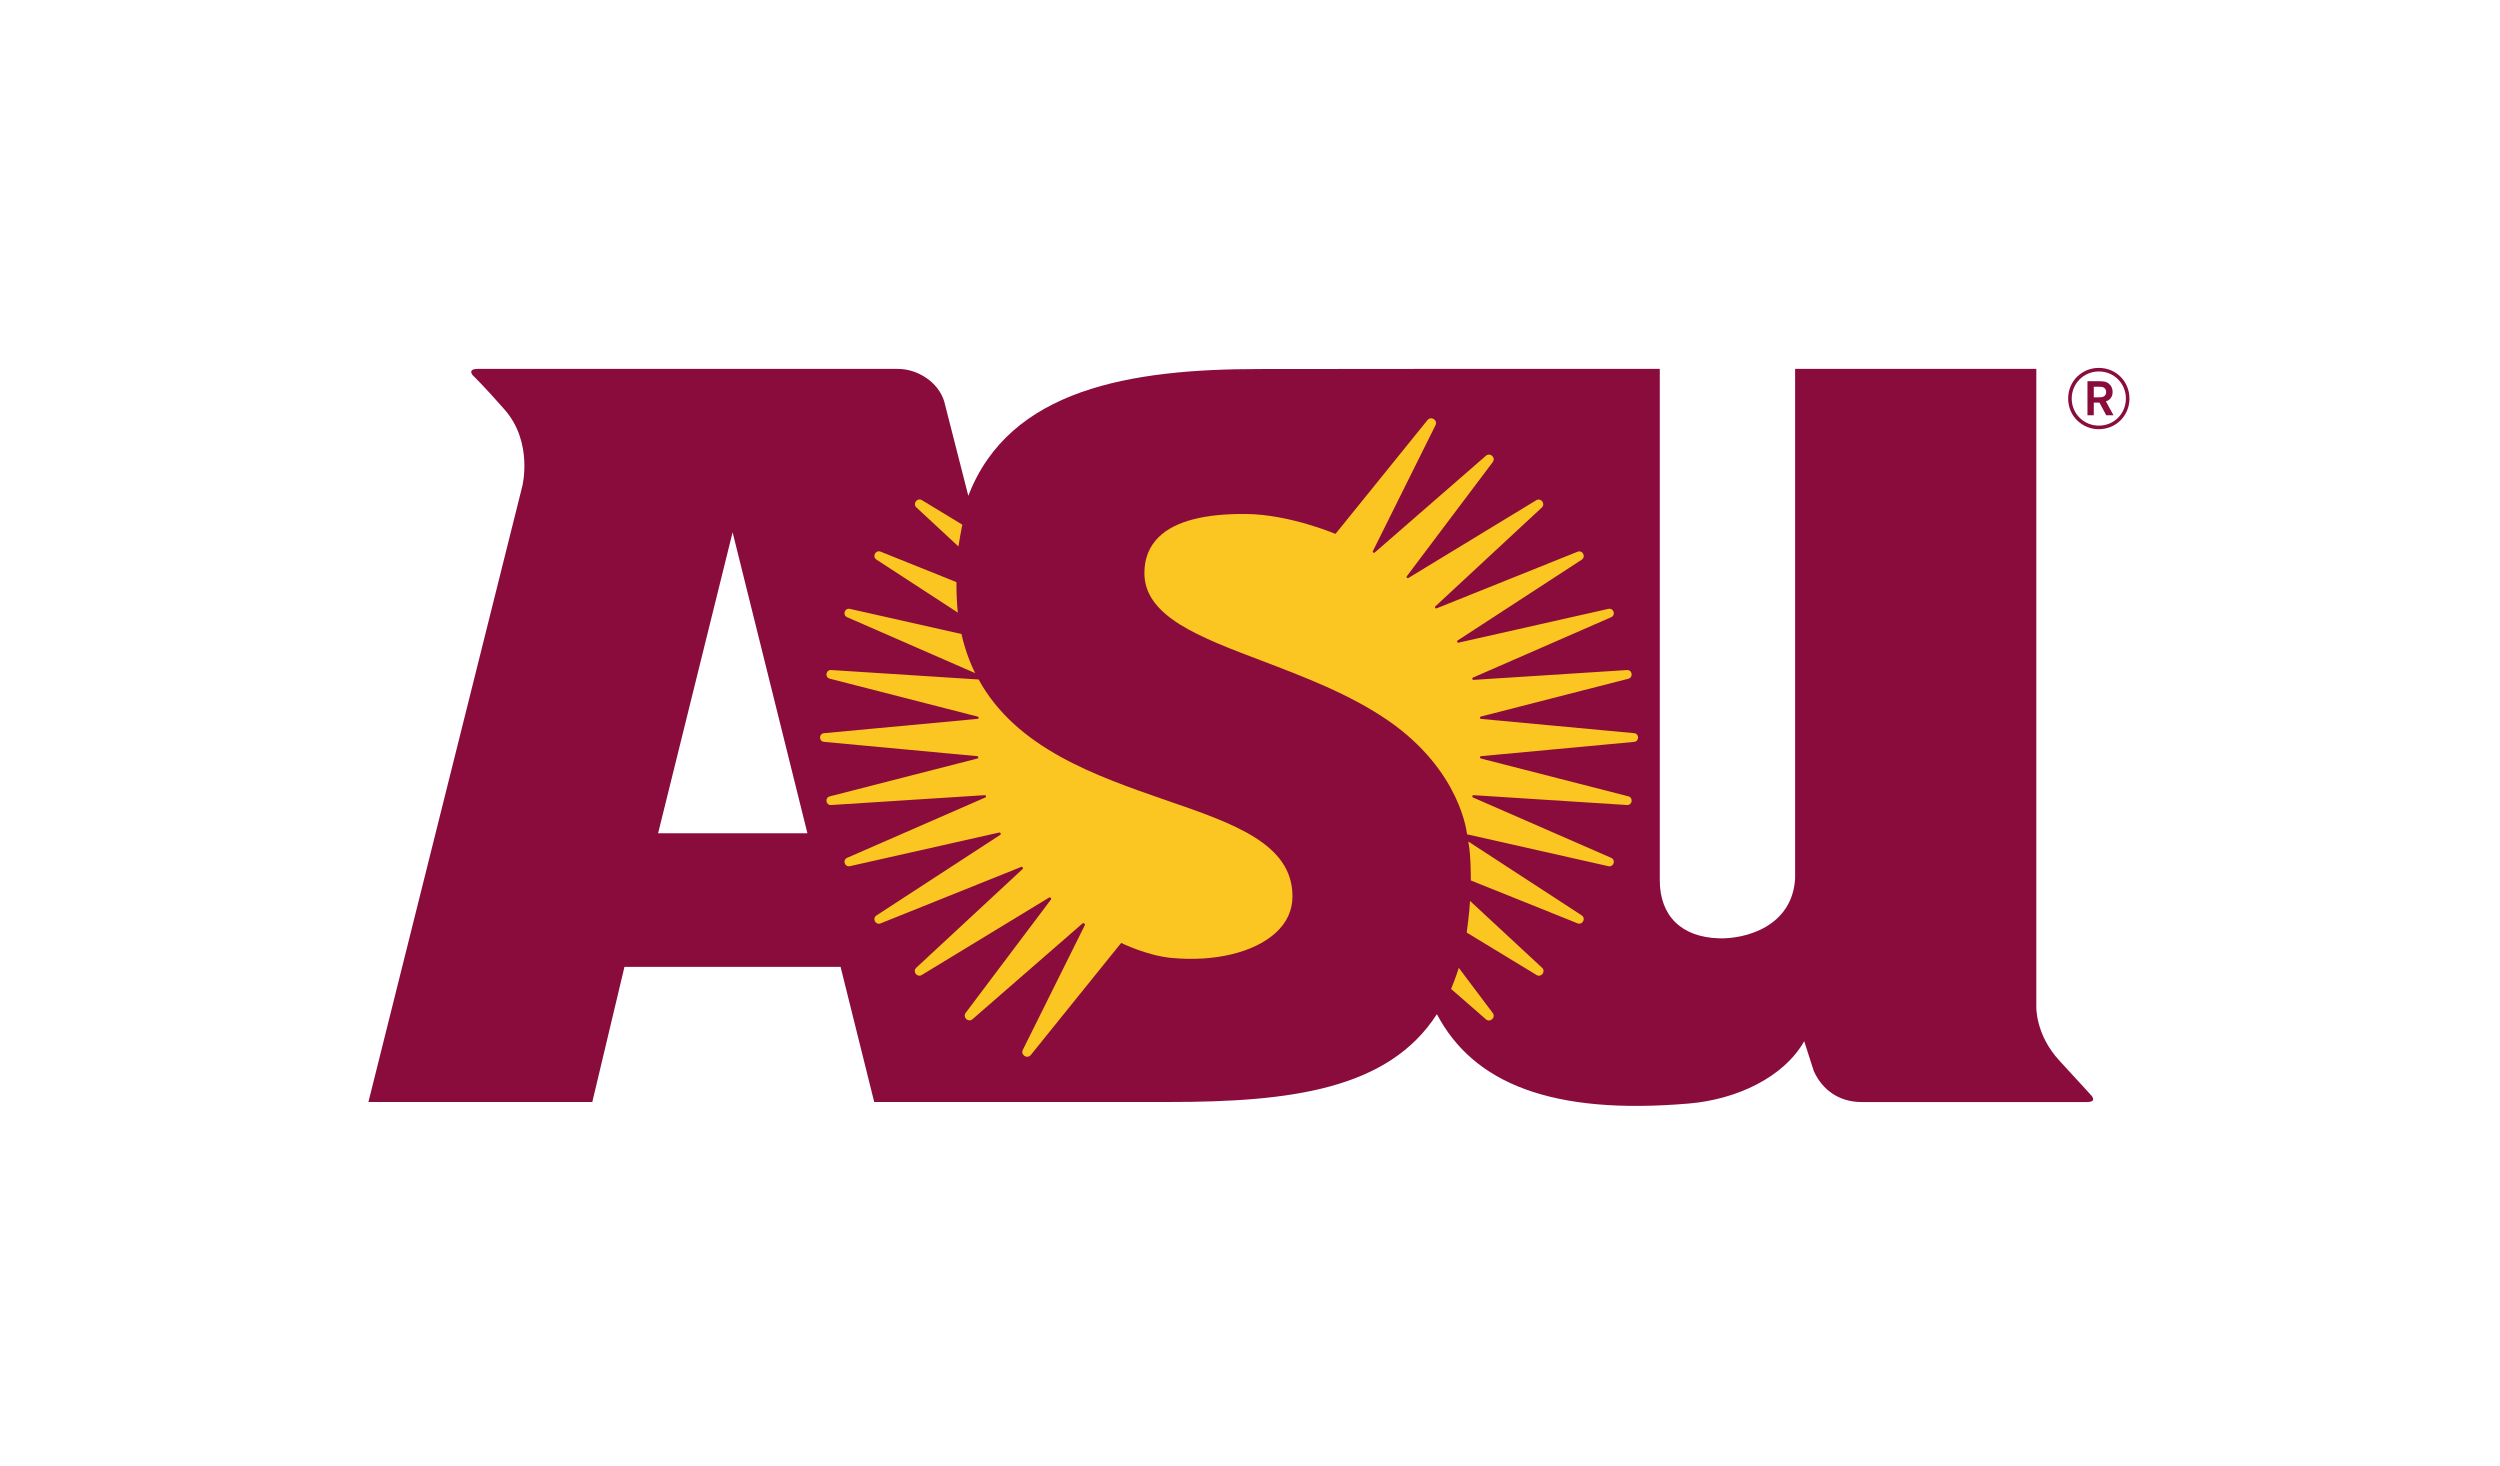 <?xml version="1.0" encoding="UTF-8" standalone="no"?>
<svg
   xmlns:dc="http://purl.org/dc/elements/1.1/"
   xmlns:cc="http://creativecommons.org/ns#"
   xmlns:rdf="http://www.w3.org/1999/02/22-rdf-syntax-ns#"
   xmlns:svg="http://www.w3.org/2000/svg"
   xmlns="http://www.w3.org/2000/svg"
   viewBox="0 0 239.04 140.16"
   height="140.16"
   width="239.04"
   xml:space="preserve"
   id="svg2"
   version="1.1"><defs
     id="defs6" /><g
     transform="matrix(1.333,0,0,-1.333,0,140.16)"
     id="g10"><g
       transform="scale(0.1)"
       id="g12"><path
         id="path14"
         style="fill:#8a0c3c;fill-opacity:1;fill-rule:nonzero;stroke:none"
         d="M 472.047,453.746 525.496,669.652 579.16,453.746 Z M 1500.39,265.355 c 0,0 -8.65,9.594 -22.97,25.071 -17.71,19.051 -16.77,39.258 -16.77,39.258 v 457.171 h -173.02 v -365.64 c -2.12,-34.637 -35.95,-43.414 -54.63,-42.809 -26.83,0.817 -42.44,15.953 -42.44,41.758 v 366.691 h -168.52 c 0,0 -70.352,-0.105 -118.735,-0.105 -92.235,0 -179.274,-14.187 -208.731,-90.949 l -17.367,67.984 c -4.258,13.504 -18.789,23.07 -33.246,23.07 H 342.785 c -4.39,0 -6.019,-1.417 -3.789,-4.492 0,0 8.176,-7.804 23.051,-24.832 20.601,-23.547 12.558,-54.976 12.558,-54.976 L 264.262,261.004 h 160.59 l 23.074,96.934 h 155.015 l 24.125,-96.934 c 0,0 197.723,0 211.438,0 86.797,0 157.383,8.844 192.176,63.004 26.02,-49.43 82.04,-72.606 180.9,-64.09 34.43,2.937 68.12,19.023 82.57,44.695 l 6.83,-21.281 c 5.68,-12.906 17.51,-22.367 34.32,-22.367 h 161.51 c 4.39,0 5.81,1.316 3.58,4.39" /><path
         id="path16"
         style="fill:#8a0c3c;fill-opacity:1;fill-rule:nonzero;stroke:none"
         d="m 1501.87,774.078 v -7.64 h 1.58 c 1.56,0 2.15,0.039 3.01,0.07 1,0.035 4.29,0.211 4.29,3.769 0,0.52 -0.03,2.317 -1.94,3.286 -0.96,0.484 -2.14,0.515 -4.84,0.515 z m -4.53,3.945 h 7.78 c 3.24,-0.039 5.42,-0.039 7.57,-1.765 1.52,-1.246 2.69,-3.184 2.69,-6.016 0,-4.668 -3.42,-6.293 -4.8,-6.703 l 5.42,-9.926 h -5.22 l -4.84,9.059 h -4.07 v -9.059 h -4.53 z m 8.08,9.547 c -11.86,0 -21.93,-9.32 -21.93,-21.984 0,-13.031 10.5,-21.988 21.93,-21.988 12.41,0 21.98,9.695 22.04,21.867 0.06,12.043 -9.26,22.105 -22.04,22.105 z m 0.06,-41.414 c -10.74,0 -19.44,8.516 -19.44,19.43 0,10.672 8.52,19.426 19.49,19.426 11.1,0 19.44,-8.871 19.37,-19.485 -0.06,-10.797 -8.45,-19.371 -19.42,-19.371" /><path
         id="path18"
         style="fill:#fbc622;fill-opacity:1;fill-rule:nonzero;stroke:none"
         d="m 690.266,675.098 c -0.95,-4.735 -2.102,-11.11 -2.786,-15.602 l -30.136,27.965 c -2.914,2.703 0.558,7.301 3.953,5.234 l 28.969,-17.597" /><path
         id="path20"
         style="fill:#fbc622;fill-opacity:1;fill-rule:nonzero;stroke:none"
         d="m 686.051,633.895 c -0.035,-6.481 0.281,-15.231 0.98,-21.848 l -58.347,38.016 c -3.266,2.125 -0.657,7.148 2.964,5.695 l 54.403,-21.863" /><path
         id="path22"
         style="fill:#fbc622;fill-opacity:1;fill-rule:nonzero;stroke:none"
         d="m 699.531,568.598 c -4.066,7.929 -7.75,18.465 -9.863,28.082 l -80.047,18.047 c -3.746,0.843 -5.484,-4.457 -1.965,-5.997 l 91.875,-40.132" /><path
         id="path24"
         style="fill:#fbc622;fill-opacity:1;fill-rule:nonzero;stroke:none"
         d="m 701.965,564.063 c 27.066,-49.458 84.168,-69.165 134.305,-86.559 48.828,-16.793 90.82,-31.328 90.82,-68.957 0,-10.035 -4.047,-18.918 -12.09,-26.227 -15.477,-14.082 -43.742,-20.929 -74.84,-17.972 -17.527,1.664 -35.949,10.746 -35.949,10.746 L 739.414,294.75 c -2.57,-3.191 -7.559,0.004 -5.734,3.676 l 44.394,89.281 c 0.528,1.059 -0.785,2.074 -1.676,1.297 l -78.8,-68.586 c -3.051,-2.656 -7.336,1.336 -4.903,4.57 l 61.078,81.145 c 0.668,0.887 -0.378,2.043 -1.328,1.465 l -91.269,-55.496 c -3.379,-2.055 -6.84,2.519 -3.938,5.211 l 76.227,70.746 c 0.762,0.707 -0.024,1.945 -0.988,1.554 l -100.829,-40.5 c -3.621,-1.453 -6.23,3.571 -2.964,5.696 l 88.742,57.781 c 0.875,0.566 0.304,1.926 -0.715,1.695 l -107.09,-24.14 c -3.746,-0.844 -5.484,4.457 -1.965,5.996 l 99.114,43.293 c 0.886,0.386 0.566,1.714 -0.399,1.652 L 596.164,474.02 c -3.82,-0.243 -4.695,5.253 -0.984,6.203 l 105.937,27.16 c 0.942,0.242 0.832,1.605 -0.133,1.695 l -109.929,10.246 c -3.782,0.352 -3.782,5.871 0,6.223 l 110.175,10.269 c 0.918,0.086 1.024,1.383 0.129,1.61 L 595.18,564.648 c -3.711,0.95 -2.836,6.446 0.984,6.204 l 105.801,-6.789" /><path
         id="path26"
         style="fill:#fbc622;fill-opacity:1;fill-rule:nonzero;stroke:none"
         d="m 1040.87,342.094 c 0,0 3.63,8.863 5.52,15.117 l 24.33,-32.332 c 2.43,-3.219 -1.84,-7.195 -4.88,-4.551 l -24.97,21.766" /><path
         id="path28"
         style="fill:#fbc622;fill-opacity:1;fill-rule:nonzero;stroke:none"
         d="m 1052.07,382.531 c 0,0 2.01,14.653 2.38,22.696 l 51.65,-47.914 c 2.9,-2.692 -0.56,-7.266 -3.94,-5.211 l -50.09,30.429" /><path
         id="path30"
         style="fill:#fbc622;fill-opacity:1;fill-rule:nonzero;stroke:none"
         d="m 1055.02,419.918 c 0,0 0.2,17.879 -1.82,27.945 l 81.33,-52.972 c 3.28,-2.137 0.66,-7.18 -2.98,-5.723 l -76.53,30.75" /><path
         id="path32"
         style="fill:#fbc622;fill-opacity:1;fill-rule:nonzero;stroke:none"
         d="m 1052.31,453.012 v 0 c 0,0 -4.13,45.41 -56.63,81.621 -27.438,18.922 -60.918,31.558 -90.352,42.781 -22.598,8.516 -43.883,16.688 -59.254,26.281 -17.16,10.879 -25.203,22.571 -25.203,36.762 0,10.406 3.442,19.055 10.301,25.781 11.824,11.586 33.348,16.789 62.437,16.555 31.219,-0.238 64.332,-14.297 64.332,-14.297 l 65.979,81.625 c 2.57,3.192 7.56,-0.004 5.74,-3.676 l -44.883,-90.254 c -0.422,-0.847 0.629,-1.656 1.34,-1.035 l 79.723,69.387 c 3.04,2.645 7.31,-1.332 4.88,-4.551 l -61.61,-81.851 c -0.57,-0.762 0.32,-1.754 1.14,-1.258 l 91.66,55.738 c 3.42,2.074 6.9,-2.543 3.98,-5.258 l -76.3,-70.816 c -0.71,-0.652 0.02,-1.793 0.91,-1.434 l 101.05,40.59 c 3.64,1.461 6.26,-3.586 2.98,-5.723 l -88.96,-57.917 c -0.81,-0.524 -0.28,-1.778 0.66,-1.567 l 107.48,24.231 c 3.75,0.843 5.49,-4.457 1.97,-5.997 l -99.12,-43.292 c -0.88,-0.387 -0.56,-1.715 0.4,-1.653 l 110.06,7.055 c 3.84,0.246 4.71,-5.274 0.99,-6.231 l -105.79,-27.121 c -0.94,-0.238 -0.84,-1.605 0.13,-1.695 l 109.78,-10.23 c 3.8,-0.356 3.8,-5.899 0,-6.254 l -109.78,-10.231 c -0.97,-0.09 -1.07,-1.453 -0.13,-1.695 l 105.79,-27.121 c 3.72,-0.957 2.85,-6.477 -0.99,-6.231 l -110.06,7.055 c -0.96,0.062 -1.28,-1.266 -0.4,-1.652 l 99.12,-43.293 c 3.52,-1.539 1.78,-6.84 -1.97,-5.996 l -101.4,22.867" /></g></g></svg>